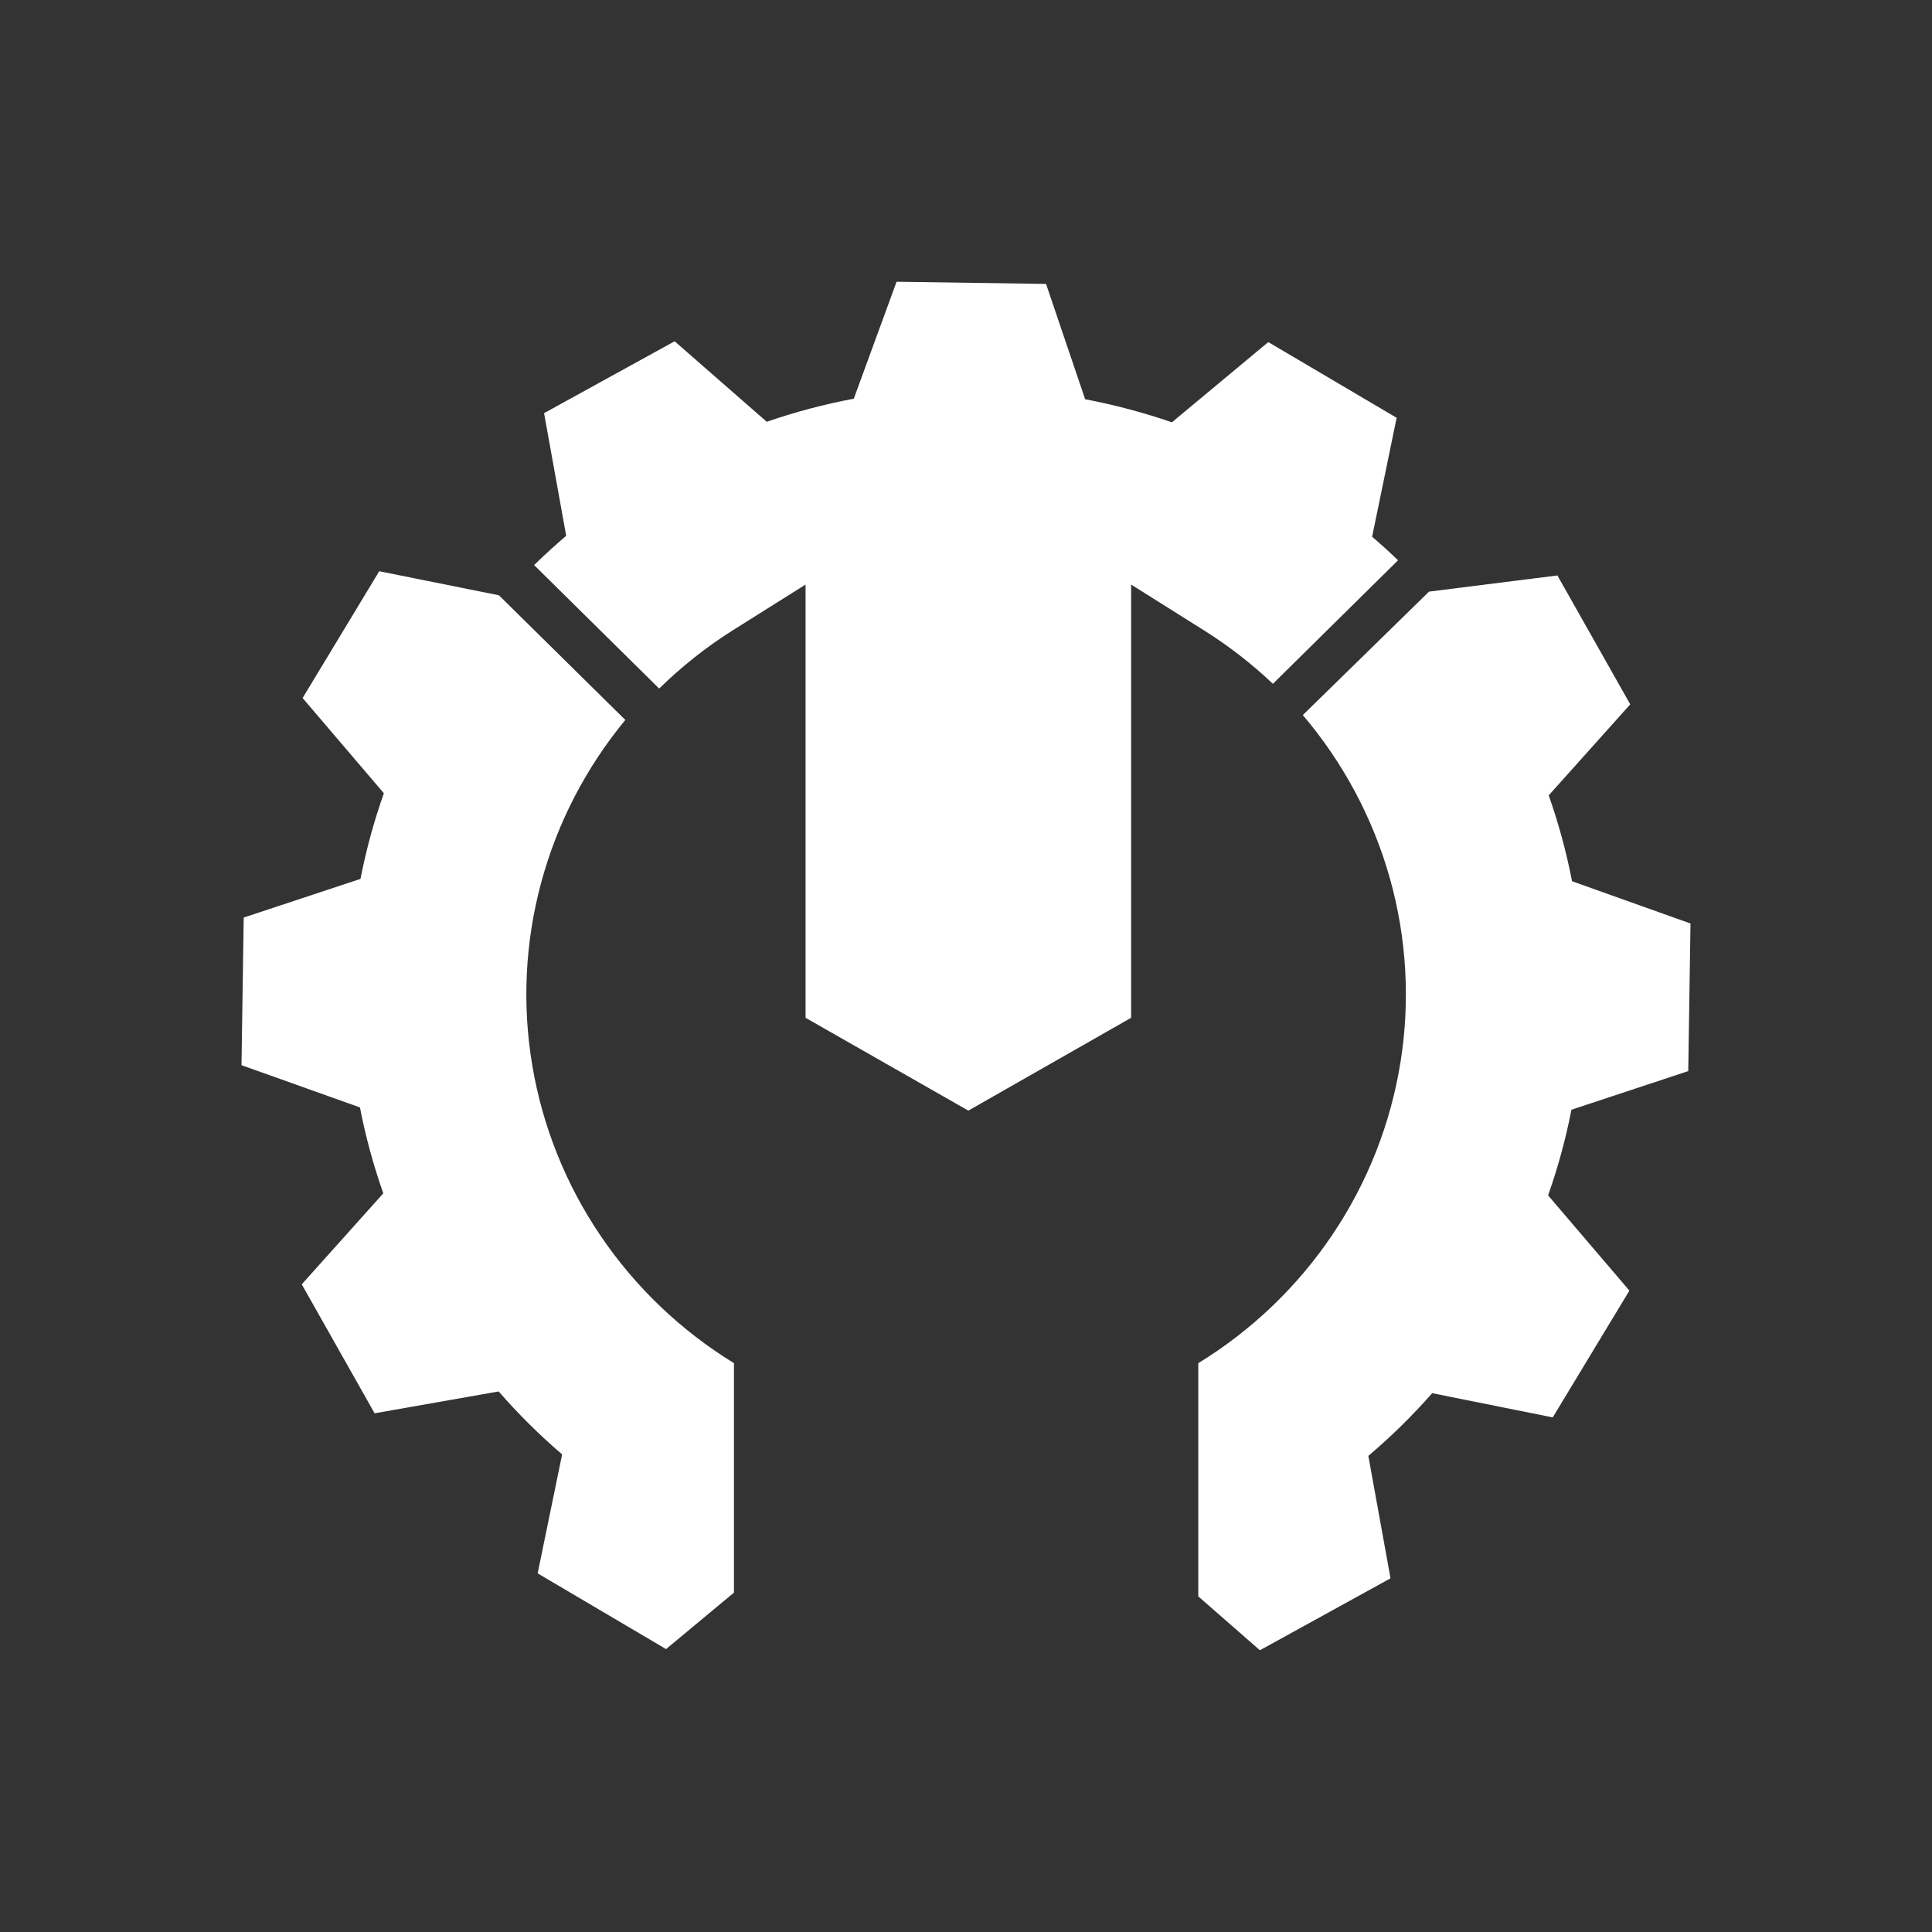 <svg width="48" height="48" viewBox="0 0 48 48" fill="none" xmlns="http://www.w3.org/2000/svg">
<rect x="0" y="0" width="48" height="48" fill="#333333" stroke="none"/>
<path fill-rule="evenodd" clip-rule="evenodd" d="M35.501 14.699L38.693 14.297L40.503 17.499L38.477 19.761C38.723 20.457 38.917 21.17 39.057 21.894L42 22.944L41.944 26.611L39.042 27.571C38.901 28.293 38.707 29.005 38.462 29.699L40.482 32.065L38.577 35.215L35.582 34.613C35.093 35.17 34.563 35.691 33.996 36.171L34.547 39.213L31.302 41L29.771 39.662V33.868C31.101 33.052 32.238 31.963 33.104 30.675C33.971 29.387 34.546 27.93 34.793 26.403C35.039 24.876 34.95 23.314 34.532 21.824C34.113 20.334 33.375 18.95 32.368 17.766L35.502 14.7L35.501 14.699ZM15.536 17.887C14.555 19.075 13.841 20.456 13.443 21.937C13.044 23.419 12.97 24.967 13.226 26.479C13.481 27.991 14.06 29.433 14.924 30.706C15.787 31.98 16.916 33.058 18.235 33.867V39.568L16.548 40.971L13.358 39.09L13.966 36.134C13.402 35.652 12.875 35.129 12.389 34.57L9.307 35.113L7.497 31.909L9.523 29.648C9.277 28.951 9.083 28.238 8.943 27.514L6 26.464L6.055 22.796L8.956 21.836C9.097 21.114 9.291 20.403 9.537 19.708L7.518 17.342L9.422 14.192L12.396 14.79L15.536 17.887Z" fill="white"/>
<path fill-rule="evenodd" clip-rule="evenodd" d="M13.517 10.265L16.761 8.479L19.05 10.479C19.756 10.235 20.478 10.044 21.212 9.906L22.275 7L25.989 7.054L26.96 9.919C27.692 10.059 28.412 10.25 29.116 10.492L31.51 8.499L34.699 10.38L34.09 13.336C34.31 13.523 34.525 13.718 34.734 13.92L31.625 16.989C31.101 16.492 30.527 16.047 29.914 15.662L28.102 14.523V25.287L26.08 26.44L24.058 27.593L22.036 26.44L20.014 25.287V14.523L18.202 15.662C17.543 16.078 16.932 16.563 16.377 17.107L13.27 14.039C13.525 13.789 13.791 13.547 14.067 13.312L13.517 10.265Z" fill="white"/>
</svg>
